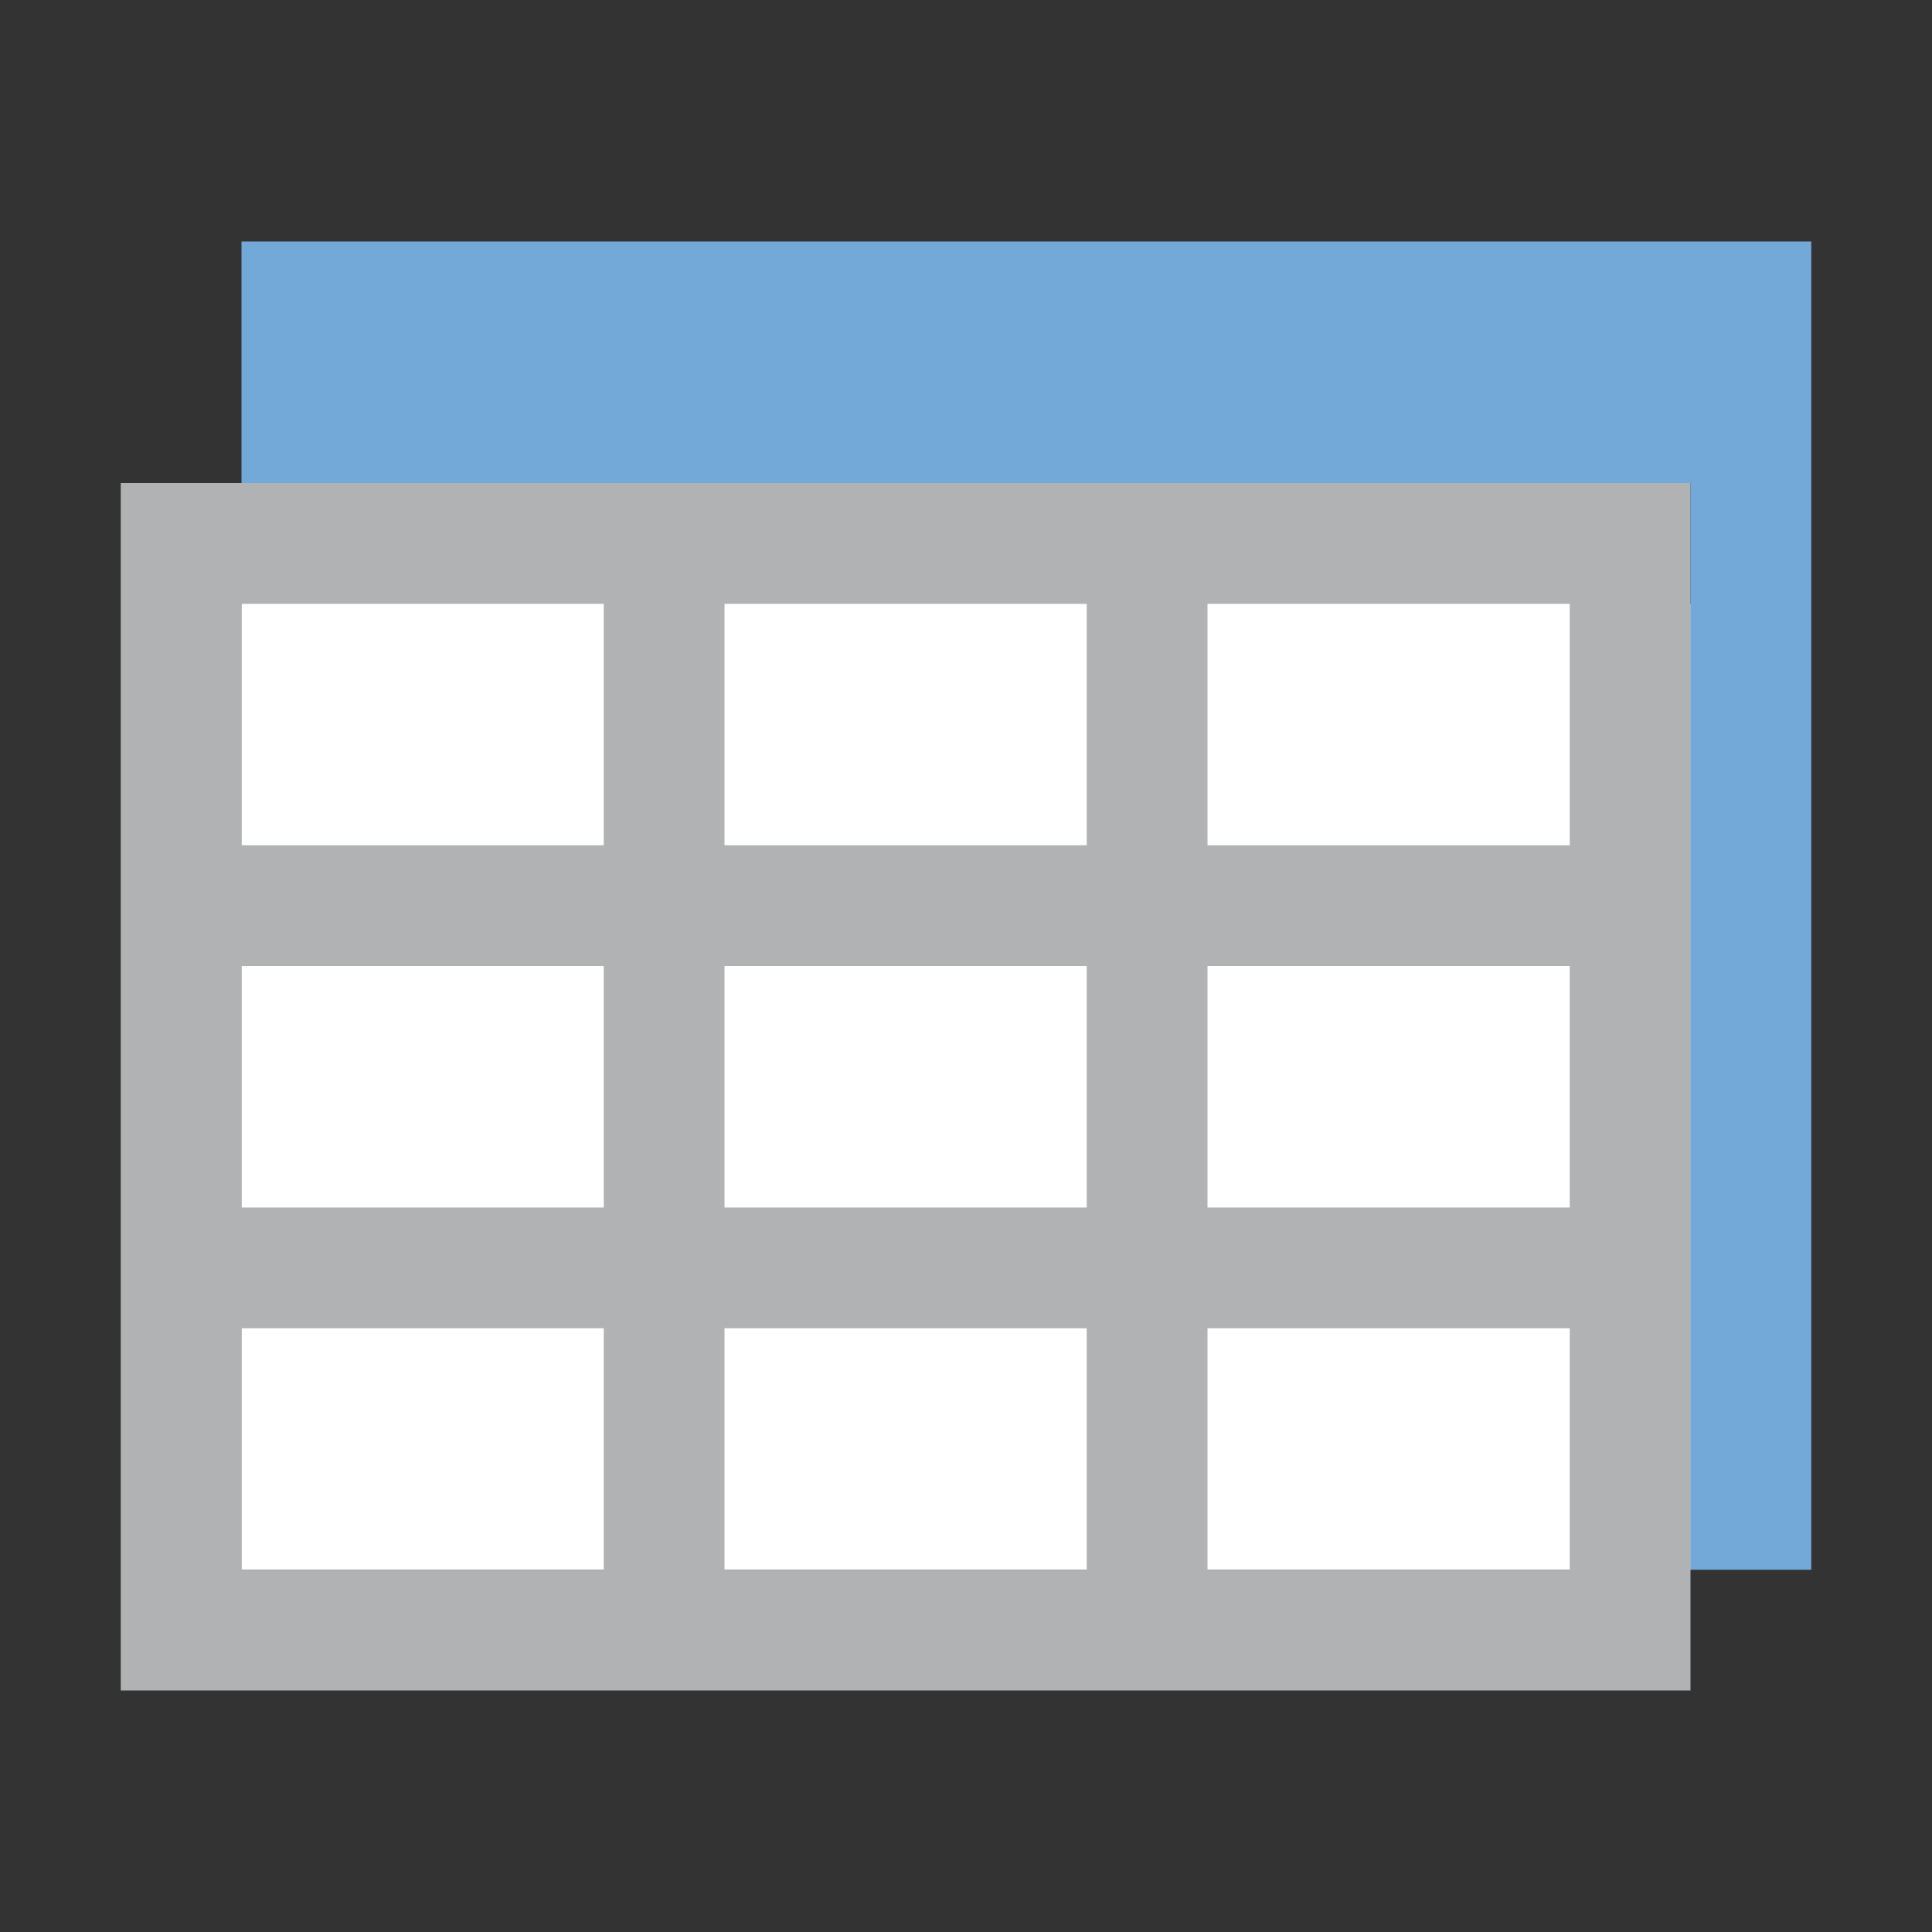<svg width="16" height="16" xmlns="http://www.w3.org/2000/svg"><rect width="100%" height="100%" fill="#333333" stroke="none"/><path d="M2 5h12v8H2z" fill="#fff"/><path d="M2 5h12v8H2z" fill="#fff"/><path d="M1 4v10h13V4zm1 1h3v2H2zm4 0h3v2H6zm4 0h3v2h-3zM2 8h3v2H2zm4 0h3v2H6zm4 0h3v2h-3zm-8 3h3v2H2zm4 0h3v2H6zm4 0h3v2h-3z" fill="#b1b2b4"/><path d="M2 2v2h12v9h1V2z" fill="#73a9d8"/></svg>